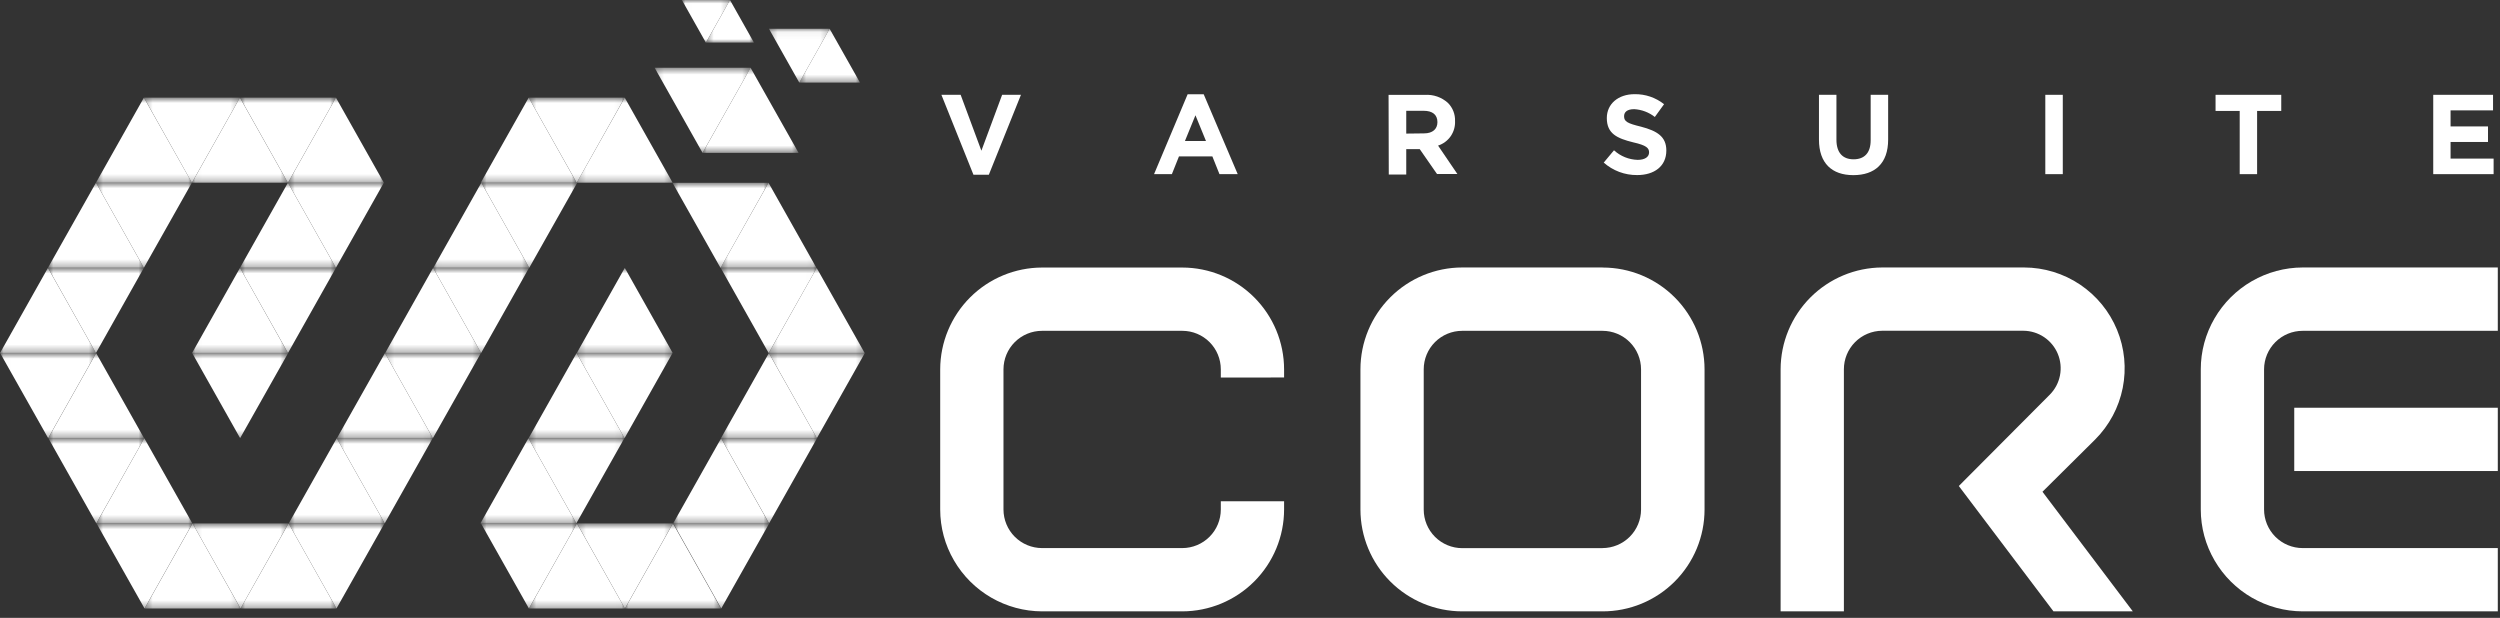 <svg width="352" height="87" viewBox="0 0 352 87" fill="none" xmlns="http://www.w3.org/2000/svg">
<rect x="0" y="0" width="352" height="87" fill="#333333" stroke="none"/>
<mask id="mask0_61_432" style="mask-type:luminance" maskUnits="userSpaceOnUse" x="13" y="25" width="15" height="13">
<path d="M27.02 25.72H13.51V37.71H27.02V25.72Z" fill="white"/>
</mask>
<g mask="url(#mask0_61_432)">
<path d="M27.02 25.72L20.26 37.7L13.51 25.72H27.02Z" fill="white"/>
</g>
<mask id="mask1_61_432" style="mask-type:luminance" maskUnits="userSpaceOnUse" x="27" y="13" width="14" height="13">
<path d="M40.54 13.75H27.03V25.73H40.54V13.75Z" fill="white"/>
</mask>
<g mask="url(#mask1_61_432)">
<path d="M27.03 25.73L33.78 13.75L40.53 25.73H27.03Z" fill="white"/>
</g>
<mask id="mask2_61_432" style="mask-type:luminance" maskUnits="userSpaceOnUse" x="40" y="13" width="15" height="13">
<path d="M54.06 13.75H40.55V25.73H54.06V13.75Z" fill="white"/>
</mask>
<g mask="url(#mask2_61_432)">
<path d="M40.55 25.73L47.3 13.75L54.05 25.73H40.55Z" fill="white"/>
</g>
<mask id="mask3_61_432" style="mask-type:luminance" maskUnits="userSpaceOnUse" x="13" y="13" width="15" height="13">
<path d="M27.02 13.75H13.51V25.73H27.02V13.75Z" fill="white"/>
</mask>
<g mask="url(#mask3_61_432)">
<path d="M13.51 25.73L20.26 13.75L27.02 25.73H13.51Z" fill="white"/>
</g>
<mask id="mask4_61_432" style="mask-type:luminance" maskUnits="userSpaceOnUse" x="20" y="13" width="14" height="13">
<path d="M33.78 13.75H20.27V25.73H33.78V13.75Z" fill="white"/>
</mask>
<g mask="url(#mask4_61_432)">
<path d="M33.78 13.74L27.02 25.73L20.27 13.74H33.78Z" fill="white"/>
</g>
<mask id="mask5_61_432" style="mask-type:luminance" maskUnits="userSpaceOnUse" x="33" y="13" width="15" height="13">
<path d="M47.3 13.75H33.79V25.73H47.3V13.75Z" fill="white"/>
</mask>
<g mask="url(#mask5_61_432)">
<path d="M47.3 13.74L40.54 25.73L33.79 13.74H47.3Z" fill="white"/>
</g>
<mask id="mask6_61_432" style="mask-type:luminance" maskUnits="userSpaceOnUse" x="81" y="13" width="14" height="13">
<path d="M94.71 13.75H81.2V25.73H94.71V13.75Z" fill="white"/>
</mask>
<g mask="url(#mask6_61_432)">
<path d="M81.2 25.73L87.96 13.75L94.71 25.73H81.2Z" fill="white"/>
</g>
<mask id="mask7_61_432" style="mask-type:luminance" maskUnits="userSpaceOnUse" x="67" y="13" width="15" height="13">
<path d="M81.19 13.75H67.68V25.73H81.19V13.75Z" fill="white"/>
</mask>
<g mask="url(#mask7_61_432)">
<path d="M67.69 25.73L74.44 13.75L81.19 25.73H67.69Z" fill="white"/>
</g>
<mask id="mask8_61_432" style="mask-type:luminance" maskUnits="userSpaceOnUse" x="74" y="13" width="14" height="13">
<path d="M87.95 13.75H74.44V25.73H87.95V13.75Z" fill="white"/>
</mask>
<g mask="url(#mask8_61_432)">
<path d="M87.95 13.74L81.2 25.73L74.44 13.74H87.95Z" fill="white"/>
</g>
<mask id="mask9_61_432" style="mask-type:luminance" maskUnits="userSpaceOnUse" x="98" y="9" width="15" height="13">
<path d="M112.44 9.54H98.93V21.52H112.44V9.54Z" fill="white"/>
</mask>
<g mask="url(#mask9_61_432)">
<path d="M98.93 21.52L105.68 9.54L112.44 21.52H98.93Z" fill="white"/>
</g>
<mask id="mask10_61_432" style="mask-type:luminance" maskUnits="userSpaceOnUse" x="92" y="9" width="14" height="13">
<path d="M105.68 9.54H92.17V21.52H105.68V9.54Z" fill="white"/>
</mask>
<g mask="url(#mask10_61_432)">
<path d="M105.68 9.54L98.92 21.52L92.17 9.54H105.68Z" fill="white"/>
</g>
<mask id="mask11_61_432" style="mask-type:luminance" maskUnits="userSpaceOnUse" x="112" y="4" width="10" height="8">
<path d="M121.09 4.05H112.54V11.63H121.09V4.05Z" fill="white"/>
</mask>
<g mask="url(#mask11_61_432)">
<path d="M112.54 11.63L116.81 4.05L121.09 11.63H112.54Z" fill="white"/>
</g>
<mask id="mask12_61_432" style="mask-type:luminance" maskUnits="userSpaceOnUse" x="108" y="4" width="9" height="8">
<path d="M116.81 4.05H108.26V11.63H116.81V4.05Z" fill="white"/>
</mask>
<g mask="url(#mask12_61_432)">
<path d="M116.81 4.05L112.54 11.63L108.27 4.05H116.81Z" fill="white"/>
</g>
<mask id="mask13_61_432" style="mask-type:luminance" maskUnits="userSpaceOnUse" x="99" y="0" width="8" height="7">
<path d="M106.17 0H99.4V6.01H106.17V0Z" fill="white"/>
</mask>
<g mask="url(#mask13_61_432)">
<path d="M99.4 6L102.78 0L106.16 6H99.4Z" fill="white"/>
</g>
<mask id="mask14_61_432" style="mask-type:luminance" maskUnits="userSpaceOnUse" x="96" y="0" width="7" height="7">
<path d="M102.78 0H96.01V6.01H102.78V0Z" fill="white"/>
</mask>
<g mask="url(#mask14_61_432)">
<path d="M102.78 0L99.39 6L96.01 0H102.78Z" fill="white"/>
</g>
<mask id="mask15_61_432" style="mask-type:luminance" maskUnits="userSpaceOnUse" x="101" y="25" width="14" height="13">
<path d="M114.96 25.74H101.45V37.72H114.96V25.74Z" fill="white"/>
</mask>
<g mask="url(#mask15_61_432)">
<path d="M101.45 37.72L108.21 25.74L114.96 37.72H101.45Z" fill="white"/>
</g>
<mask id="mask16_61_432" style="mask-type:luminance" maskUnits="userSpaceOnUse" x="94" y="25" width="15" height="13">
<path d="M108.2 25.74H94.69V37.72H108.2V25.74Z" fill="white"/>
</mask>
<g mask="url(#mask16_61_432)">
<path d="M108.2 25.74L101.45 37.72L94.69 25.74H108.2Z" fill="white"/>
</g>
<mask id="mask17_61_432" style="mask-type:luminance" maskUnits="userSpaceOnUse" x="108" y="37" width="14" height="13">
<path d="M121.75 37.73H108.24V49.72H121.75V37.73Z" fill="white"/>
</mask>
<g mask="url(#mask17_61_432)">
<path d="M108.24 49.71L114.99 37.73L121.75 49.71H108.24Z" fill="white"/>
</g>
<mask id="mask18_61_432" style="mask-type:luminance" maskUnits="userSpaceOnUse" x="101" y="37" width="14" height="13">
<path d="M114.99 37.73H101.48V49.72H114.99V37.73Z" fill="white"/>
</mask>
<g mask="url(#mask18_61_432)">
<path d="M114.99 37.73L108.23 49.71L101.48 37.73H114.99Z" fill="white"/>
</g>
<mask id="mask19_61_432" style="mask-type:luminance" maskUnits="userSpaceOnUse" x="108" y="49" width="14" height="13">
<path d="M121.77 49.71H108.26V61.69H121.77V49.71Z" fill="white"/>
</mask>
<g mask="url(#mask19_61_432)">
<path d="M121.77 49.71L115.02 61.69L108.27 49.71H121.77Z" fill="white"/>
</g>
<mask id="mask20_61_432" style="mask-type:luminance" maskUnits="userSpaceOnUse" x="101" y="49" width="15" height="13">
<path d="M115.02 49.73H101.51V61.71H115.02V49.73Z" fill="white"/>
</mask>
<g mask="url(#mask20_61_432)">
<path d="M101.51 61.7L108.26 49.72L115.02 61.7H101.51Z" fill="white"/>
</g>
<mask id="mask21_61_432" style="mask-type:luminance" maskUnits="userSpaceOnUse" x="101" y="61" width="15" height="13">
<path d="M115.04 61.7H101.53V73.68H115.04V61.7Z" fill="white"/>
</mask>
<g mask="url(#mask21_61_432)">
<path d="M115.04 61.7L108.29 73.68L101.53 61.7H115.04Z" fill="white"/>
</g>
<mask id="mask22_61_432" style="mask-type:luminance" maskUnits="userSpaceOnUse" x="94" y="61" width="15" height="13">
<path d="M108.28 61.72H94.77V73.7H108.28V61.72Z" fill="white"/>
</mask>
<g mask="url(#mask22_61_432)">
<path d="M94.78 73.7L101.53 61.72L108.28 73.7H94.78Z" fill="white"/>
</g>
<mask id="mask23_61_432" style="mask-type:luminance" maskUnits="userSpaceOnUse" x="94" y="73" width="15" height="13">
<path d="M108.31 73.69H94.8V85.68H108.31V73.69Z" fill="white"/>
</mask>
<g mask="url(#mask23_61_432)">
<path d="M108.31 73.69L101.55 85.67L94.8 73.69H108.31Z" fill="white"/>
</g>
<mask id="mask24_61_432" style="mask-type:luminance" maskUnits="userSpaceOnUse" x="6" y="25" width="15" height="13">
<path d="M20.26 25.74H6.75V37.72H20.26V25.74Z" fill="white"/>
</mask>
<g mask="url(#mask24_61_432)">
<path d="M6.75 37.71L13.51 25.73L20.26 37.71H6.75Z" fill="white"/>
</g>
<mask id="mask25_61_432" style="mask-type:luminance" maskUnits="userSpaceOnUse" x="6" y="37" width="15" height="13">
<path d="M20.26 37.72H6.75V49.7H20.26V37.72Z" fill="white"/>
</mask>
<g mask="url(#mask25_61_432)">
<path d="M20.26 37.71L13.51 49.7L6.76 37.71H20.26Z" fill="white"/>
</g>
<mask id="mask26_61_432" style="mask-type:luminance" maskUnits="userSpaceOnUse" x="0" y="49" width="14" height="13">
<path d="M13.53 49.71H0.02V61.69H13.53V49.71Z" fill="white"/>
</mask>
<g mask="url(#mask26_61_432)">
<path d="M13.53 49.71L6.78 61.69L0.02 49.71H13.53Z" fill="white"/>
</g>
<mask id="mask27_61_432" style="mask-type:luminance" maskUnits="userSpaceOnUse" x="0" y="37" width="14" height="13">
<path d="M13.51 37.73H0V49.71H13.51V37.73Z" fill="white"/>
</mask>
<g mask="url(#mask27_61_432)">
<path d="M0 49.71L6.75 37.72L13.51 49.71H0Z" fill="white"/>
</g>
<mask id="mask28_61_432" style="mask-type:luminance" maskUnits="userSpaceOnUse" x="6" y="49" width="15" height="13">
<path d="M20.3 49.72H6.79V61.7H20.3V49.72Z" fill="white"/>
</mask>
<g mask="url(#mask28_61_432)">
<path d="M6.79 61.7L13.54 49.72L20.29 61.7H6.79Z" fill="white"/>
</g>
<mask id="mask29_61_432" style="mask-type:luminance" maskUnits="userSpaceOnUse" x="6" y="61" width="15" height="13">
<path d="M20.32 61.7H6.81V73.68H20.32V61.7Z" fill="white"/>
</mask>
<g mask="url(#mask29_61_432)">
<path d="M20.32 61.7L13.56 73.68L6.81 61.7H20.32Z" fill="white"/>
</g>
<mask id="mask30_61_432" style="mask-type:luminance" maskUnits="userSpaceOnUse" x="13" y="61" width="15" height="13">
<path d="M27.08 61.71H13.57V73.69H27.08V61.71Z" fill="white"/>
</mask>
<g mask="url(#mask30_61_432)">
<path d="M13.57 73.69L20.32 61.71L27.08 73.69H13.57Z" fill="white"/>
</g>
<mask id="mask31_61_432" style="mask-type:luminance" maskUnits="userSpaceOnUse" x="13" y="73" width="15" height="13">
<path d="M27.1 73.69H13.59V85.68H27.1V73.69Z" fill="white"/>
</mask>
<g mask="url(#mask31_61_432)">
<path d="M27.1 73.69L20.35 85.67L13.59 73.69H27.1Z" fill="white"/>
</g>
<mask id="mask32_61_432" style="mask-type:luminance" maskUnits="userSpaceOnUse" x="20" y="73" width="14" height="13">
<path d="M33.86 73.71H20.35V85.69H33.86V73.71Z" fill="white"/>
</mask>
<g mask="url(#mask32_61_432)">
<path d="M20.36 85.68L27.11 73.7L33.86 85.68H20.36Z" fill="white"/>
</g>
<mask id="mask33_61_432" style="mask-type:luminance" maskUnits="userSpaceOnUse" x="27" y="73" width="14" height="13">
<path d="M40.62 73.69H27.11V85.68H40.62V73.69Z" fill="white"/>
</mask>
<g mask="url(#mask33_61_432)">
<path d="M40.62 73.69L33.87 85.67L27.11 73.69H40.62Z" fill="white"/>
</g>
<mask id="mask34_61_432" style="mask-type:luminance" maskUnits="userSpaceOnUse" x="33" y="73" width="15" height="13">
<path d="M47.38 73.71H33.87V85.69H47.38V73.71Z" fill="white"/>
</mask>
<g mask="url(#mask34_61_432)">
<path d="M33.87 85.68L40.63 73.7L47.38 85.68H33.87Z" fill="white"/>
</g>
<mask id="mask35_61_432" style="mask-type:luminance" maskUnits="userSpaceOnUse" x="40" y="73" width="15" height="13">
<path d="M54.14 73.69H40.63V85.68H54.14V73.69Z" fill="white"/>
</mask>
<g mask="url(#mask35_61_432)">
<path d="M54.14 73.69L47.38 85.67L40.63 73.69H54.14Z" fill="white"/>
</g>
<mask id="mask36_61_432" style="mask-type:luminance" maskUnits="userSpaceOnUse" x="67" y="73" width="15" height="13">
<path d="M81.23 73.69H67.72V85.68H81.23V73.69Z" fill="white"/>
</mask>
<g mask="url(#mask36_61_432)">
<path d="M81.23 73.69L74.47 85.67L67.72 73.69H81.23Z" fill="white"/>
</g>
<mask id="mask37_61_432" style="mask-type:luminance" maskUnits="userSpaceOnUse" x="74" y="73" width="14" height="13">
<path d="M87.99 73.71H74.48V85.69H87.99V73.71Z" fill="white"/>
</mask>
<g mask="url(#mask37_61_432)">
<path d="M74.48 85.68L81.23 73.7L87.99 85.68H74.48Z" fill="white"/>
</g>
<mask id="mask38_61_432" style="mask-type:luminance" maskUnits="userSpaceOnUse" x="81" y="73" width="14" height="13">
<path d="M94.75 73.69H81.24V85.68H94.75V73.69Z" fill="white"/>
</mask>
<g mask="url(#mask38_61_432)">
<path d="M94.74 73.69L87.99 85.67L81.24 73.69H94.74Z" fill="white"/>
</g>
<mask id="mask39_61_432" style="mask-type:luminance" maskUnits="userSpaceOnUse" x="88" y="73" width="14" height="13">
<path d="M101.51 73.71H88V85.69H101.51V73.71Z" fill="white"/>
</mask>
<g mask="url(#mask39_61_432)">
<path d="M88 85.68L94.75 73.7L101.51 85.68H88Z" fill="white"/>
</g>
<mask id="mask40_61_432" style="mask-type:luminance" maskUnits="userSpaceOnUse" x="40" y="61" width="15" height="13">
<path d="M54.17 61.71H40.66V73.69H54.17V61.71Z" fill="white"/>
</mask>
<g mask="url(#mask40_61_432)">
<path d="M40.66 73.69L47.41 61.71L54.17 73.69H40.66Z" fill="white"/>
</g>
<mask id="mask41_61_432" style="mask-type:luminance" maskUnits="userSpaceOnUse" x="47" y="61" width="14" height="13">
<path d="M60.92 61.7H47.41V73.68H60.92V61.7Z" fill="white"/>
</mask>
<g mask="url(#mask41_61_432)">
<path d="M60.92 61.7L54.17 73.68L47.41 61.7H60.92Z" fill="white"/>
</g>
<mask id="mask42_61_432" style="mask-type:luminance" maskUnits="userSpaceOnUse" x="47" y="49" width="14" height="13">
<path d="M60.95 49.72H47.44V61.7H60.95V49.72Z" fill="white"/>
</mask>
<g mask="url(#mask42_61_432)">
<path d="M47.44 61.7L54.2 49.72L60.95 61.7H47.44Z" fill="white"/>
</g>
<mask id="mask43_61_432" style="mask-type:luminance" maskUnits="userSpaceOnUse" x="54" y="49" width="14" height="13">
<path d="M67.71 49.71H54.2V61.69H67.71V49.71Z" fill="white"/>
</mask>
<g mask="url(#mask43_61_432)">
<path d="M67.71 49.71L60.95 61.69L54.2 49.71H67.71Z" fill="white"/>
</g>
<mask id="mask44_61_432" style="mask-type:luminance" maskUnits="userSpaceOnUse" x="54" y="37" width="14" height="13">
<path d="M67.74 37.73H54.23V49.71H67.74V37.73Z" fill="white"/>
</mask>
<g mask="url(#mask44_61_432)">
<path d="M54.23 49.71L60.98 37.72L67.74 49.71H54.23Z" fill="white"/>
</g>
<mask id="mask45_61_432" style="mask-type:luminance" maskUnits="userSpaceOnUse" x="67" y="61" width="15" height="13">
<path d="M81.15 61.71H67.64V73.69H81.15V61.71Z" fill="white"/>
</mask>
<g mask="url(#mask45_61_432)">
<path d="M67.64 73.69L74.4 61.71L81.15 73.69H67.64Z" fill="white"/>
</g>
<mask id="mask46_61_432" style="mask-type:luminance" maskUnits="userSpaceOnUse" x="74" y="61" width="14" height="13">
<path d="M87.91 61.7H74.4V73.68H87.91V61.7Z" fill="white"/>
</mask>
<g mask="url(#mask46_61_432)">
<path d="M87.91 61.7L81.15 73.68L74.4 61.7H87.91Z" fill="white"/>
</g>
<mask id="mask47_61_432" style="mask-type:luminance" maskUnits="userSpaceOnUse" x="74" y="49" width="14" height="13">
<path d="M87.94 49.72H74.43V61.7H87.94V49.72Z" fill="white"/>
</mask>
<g mask="url(#mask47_61_432)">
<path d="M74.43 61.7L81.18 49.72L87.94 61.7H74.43Z" fill="white"/>
</g>
<mask id="mask48_61_432" style="mask-type:luminance" maskUnits="userSpaceOnUse" x="81" y="49" width="14" height="13">
<path d="M94.69 49.71H81.18V61.69H94.69V49.71Z" fill="white"/>
</mask>
<g mask="url(#mask48_61_432)">
<path d="M94.69 49.71L87.94 61.69L81.18 49.71H94.69Z" fill="white"/>
</g>
<mask id="mask49_61_432" style="mask-type:luminance" maskUnits="userSpaceOnUse" x="81" y="37" width="14" height="13">
<path d="M94.72 37.73H81.21V49.71H94.72V37.73Z" fill="white"/>
</mask>
<g mask="url(#mask49_61_432)">
<path d="M81.21 49.71L87.97 37.72L94.72 49.71H81.21Z" fill="white"/>
</g>
<mask id="mask50_61_432" style="mask-type:luminance" maskUnits="userSpaceOnUse" x="60" y="37" width="15" height="13">
<path d="M74.5 37.72H60.99V49.7H74.5V37.72Z" fill="white"/>
</mask>
<g mask="url(#mask50_61_432)">
<path d="M74.49 37.71L67.74 49.7L60.98 37.71H74.49Z" fill="white"/>
</g>
<mask id="mask51_61_432" style="mask-type:luminance" maskUnits="userSpaceOnUse" x="61" y="25" width="14" height="13">
<path d="M74.52 25.74H61.01V37.72H74.52V25.74Z" fill="white"/>
</mask>
<g mask="url(#mask51_61_432)">
<path d="M61.02 37.71L67.77 25.73L74.52 37.71H61.02Z" fill="white"/>
</g>
<mask id="mask52_61_432" style="mask-type:luminance" maskUnits="userSpaceOnUse" x="67" y="25" width="15" height="13">
<path d="M81.28 25.72H67.77V37.71H81.28V25.72Z" fill="white"/>
</mask>
<g mask="url(#mask52_61_432)">
<path d="M81.28 25.72L74.52 37.7L67.77 25.72H81.28Z" fill="white"/>
</g>
<mask id="mask53_61_432" style="mask-type:luminance" maskUnits="userSpaceOnUse" x="40" y="25" width="15" height="13">
<path d="M54.05 25.72H40.54V37.71H54.05V25.72Z" fill="white"/>
</mask>
<g mask="url(#mask53_61_432)">
<path d="M54.05 25.72L47.3 37.7L40.54 25.72H54.05Z" fill="white"/>
</g>
<mask id="mask54_61_432" style="mask-type:luminance" maskUnits="userSpaceOnUse" x="33" y="25" width="15" height="13">
<path d="M47.3 25.74H33.79V37.72H47.3V25.74Z" fill="white"/>
</mask>
<g mask="url(#mask54_61_432)">
<path d="M33.79 37.71L40.54 25.73L47.3 37.71H33.79Z" fill="white"/>
</g>
<mask id="mask55_61_432" style="mask-type:luminance" maskUnits="userSpaceOnUse" x="33" y="37" width="15" height="13">
<path d="M47.3 37.72H33.79V49.7H47.3V37.72Z" fill="white"/>
</mask>
<g mask="url(#mask55_61_432)">
<path d="M47.3 37.71L40.55 49.7L33.79 37.71H47.3Z" fill="white"/>
</g>
<mask id="mask56_61_432" style="mask-type:luminance" maskUnits="userSpaceOnUse" x="27" y="49" width="14" height="13">
<path d="M40.57 49.71H27.06V61.69H40.57V49.71Z" fill="white"/>
</mask>
<g mask="url(#mask56_61_432)">
<path d="M40.57 49.71L33.81 61.69L27.06 49.71H40.57Z" fill="white"/>
</g>
<mask id="mask57_61_432" style="mask-type:luminance" maskUnits="userSpaceOnUse" x="27" y="37" width="14" height="13">
<path d="M40.55 37.73H27.04V49.71H40.55V37.73Z" fill="white"/>
</mask>
<g mask="url(#mask57_61_432)">
<path d="M27.04 49.71L33.79 37.72L40.54 49.71H27.04Z" fill="white"/>
</g>
<path d="M132.55 13.35H135.26L138.18 21.22L141.1 13.35H143.75L139.23 24.6H137.06L132.55 13.35Z" fill="white"/>
<path d="M167.22 13.27H169.48L174.27 24.52H171.7L170.7 22.02H166L165 24.52H162.49L167.22 13.27ZM169.8 19.85L168.32 16.23L166.84 19.85H169.8Z" fill="white"/>
<path d="M195.51 13.36H200.62C201.21 13.32 201.802 13.4 202.36 13.594C202.918 13.788 203.432 14.093 203.87 14.49C204.203 14.823 204.464 15.222 204.636 15.661C204.808 16.1 204.887 16.569 204.87 17.04C204.907 17.799 204.693 18.549 204.261 19.175C203.829 19.8 203.203 20.266 202.48 20.5L205.2 24.5H202.33L199.9 21H198V24.57H195.54L195.51 13.36ZM200.51 18.78C201.72 18.78 202.39 18.16 202.39 17.2C202.39 16.13 201.67 15.6 200.46 15.6H198V18.81L200.51 18.78Z" fill="white"/>
<path d="M225.8 22.9L227.25 21.16C228.162 21.995 229.344 22.474 230.58 22.51C231.58 22.51 232.19 22.11 232.19 21.46C232.19 20.84 231.81 20.46 229.95 20.04C227.68 19.48 226.24 18.82 226.24 16.62C226.24 14.62 227.86 13.26 230.15 13.26C231.655 13.236 233.121 13.734 234.3 14.67L233 16.47C232.168 15.816 231.156 15.432 230.1 15.37C229.1 15.37 228.67 15.78 228.67 16.37C228.67 17.12 229.14 17.37 231.07 17.84C233.34 18.44 234.62 19.24 234.62 21.19C234.62 23.41 232.92 24.65 230.52 24.65C228.773 24.669 227.083 24.034 225.78 22.87" fill="white"/>
<path d="M256.11 19.74V13.35H258.57V19.67C258.57 21.51 259.46 22.43 260.98 22.43C262.5 22.43 263.39 21.54 263.39 19.75V13.35H265.85V19.66C265.85 23.04 263.95 24.66 260.95 24.66C257.95 24.66 256.11 23 256.11 19.66" fill="white"/>
<path d="M290.44 13.35H287.98V24.52H290.44V13.35Z" fill="white"/>
<path d="M315.35 15.62H311.95V13.35H321.2V15.62H317.8V24.52H315.35V15.62Z" fill="white"/>
<path d="M342.6 13.35H351.02V15.54H345.04V17.8H350.31V19.99H345.04V22.33H351.1V24.52H342.6V13.35Z" fill="white"/>
<path d="M180.8 53.15V52C180.795 48.201 179.283 44.559 176.597 41.873C173.911 39.187 170.269 37.675 166.47 37.67H146.72C142.921 37.678 139.28 39.19 136.592 41.875C133.905 44.561 132.391 48.201 132.38 52V71.74C132.38 74.26 133.049 76.734 134.32 78.91C135.582 81.082 137.391 82.887 139.566 84.145C141.741 85.403 144.207 86.07 146.72 86.08H166.47C170.27 86.072 173.912 84.558 176.598 81.871C179.284 79.183 180.795 75.54 180.8 71.74V70.58H171.89V71.74C171.89 73.178 171.319 74.558 170.303 75.576C169.287 76.594 167.908 77.167 166.47 77.17H146.72C145.281 77.167 143.901 76.594 142.883 75.577C141.866 74.559 141.293 73.179 141.29 71.74V52C141.293 50.562 141.866 49.183 142.884 48.167C143.902 47.151 145.282 46.58 146.72 46.58H166.47C167.907 46.58 169.286 47.151 170.303 48.167C171.319 49.184 171.89 50.562 171.89 52V53.16L180.8 53.15Z" fill="white"/>
<path d="M324.21 37.66C321.698 37.668 319.232 38.334 317.057 39.59C314.882 40.846 313.073 42.649 311.81 44.82C310.538 46.999 309.869 49.477 309.87 52V71.74C309.87 74.26 310.539 76.734 311.81 78.91C313.072 81.082 314.881 82.887 317.056 84.145C319.231 85.403 321.697 86.07 324.21 86.08H351.69V77.17H324.21C322.771 77.167 321.391 76.594 320.373 75.577C319.356 74.559 318.783 73.179 318.78 71.74V52C318.783 50.562 319.356 49.183 320.374 48.167C321.392 47.151 322.772 46.58 324.21 46.58H351.69V37.66H324.21Z" fill="white"/>
<path d="M351.69 57.41H323.03V66.32H351.69V57.41Z" fill="white"/>
<path d="M225.63 37.66H205.88C202.079 37.665 198.436 39.178 195.75 41.867C193.063 44.555 191.553 48.199 191.55 52V71.74C191.553 75.541 193.063 79.185 195.75 81.873C198.436 84.562 202.079 86.075 205.88 86.08H225.63C227.516 86.084 229.384 85.716 231.127 84.997C232.87 84.278 234.455 83.222 235.789 81.891C237.124 80.558 238.183 78.976 238.906 77.235C239.628 75.493 240 73.626 240 71.74V52C239.997 48.2 238.487 44.557 235.8 41.87C233.113 39.183 229.47 37.673 225.67 37.67M225.67 77.18H205.88C204.442 77.177 203.063 76.604 202.047 75.586C201.031 74.568 200.46 73.188 200.46 71.75V52C200.46 50.562 201.031 49.184 202.048 48.167C203.064 47.151 204.443 46.58 205.88 46.58H225.63C227.068 46.58 228.448 47.151 229.466 48.167C230.484 49.183 231.057 50.562 231.06 52V71.74C231.057 73.179 230.484 74.559 229.467 75.577C228.449 76.594 227.069 77.167 225.63 77.17" fill="white"/>
<path d="M287.58 69.24L295 61.88C296.981 59.897 298.331 57.372 298.879 54.623C299.426 51.875 299.148 49.025 298.078 46.435C297.009 43.844 295.196 41.628 292.868 40.066C290.541 38.505 287.803 37.667 285 37.66H265C261.208 37.681 257.578 39.2 254.901 41.886C252.224 44.572 250.718 48.208 250.71 52V86.08H259.62V52C259.617 50.568 260.182 49.193 261.19 48.175C262.198 47.158 263.568 46.581 265 46.57H284.88C285.921 46.573 286.938 46.884 287.803 47.464C288.668 48.044 289.342 48.867 289.741 49.828C290.139 50.79 290.245 51.849 290.043 52.87C289.842 53.892 289.344 54.831 288.61 55.57L275.8 68.43L289.13 86.08H300.3L287.58 69.24Z" fill="white"/>
</svg>
